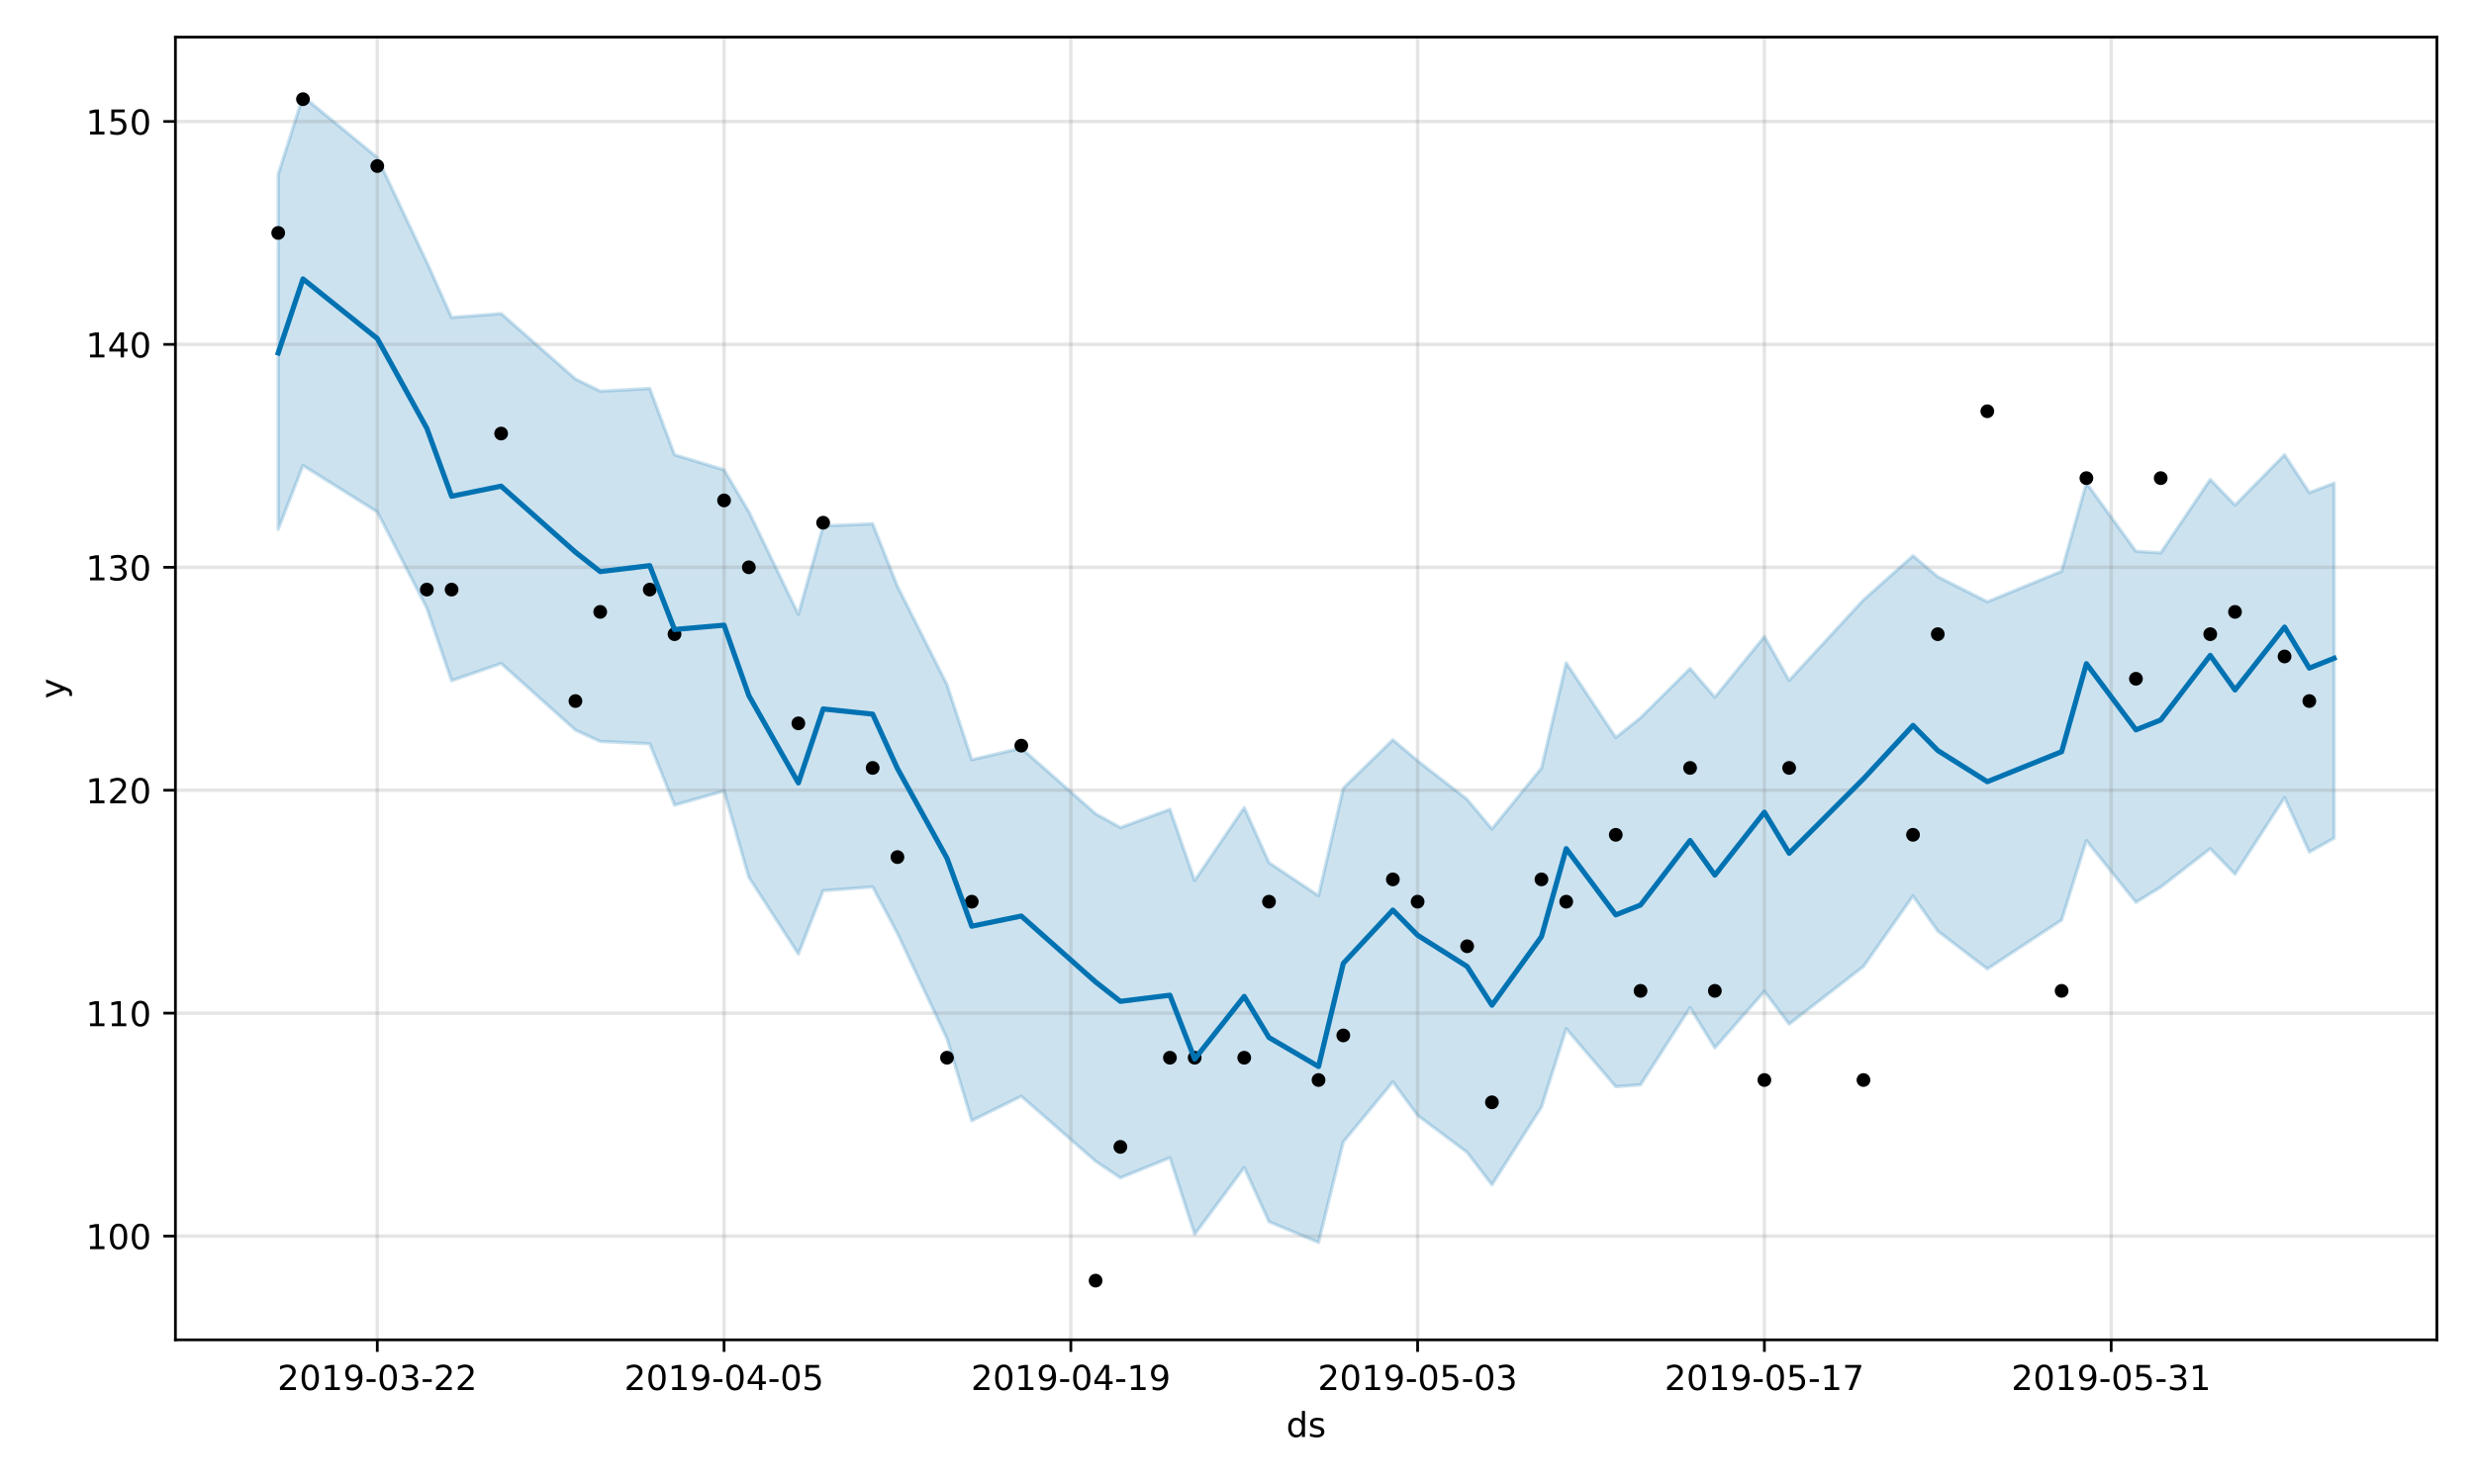 <?xml version="1.0" encoding="utf-8" standalone="no"?>
<!DOCTYPE svg PUBLIC "-//W3C//DTD SVG 1.1//EN"
  "http://www.w3.org/Graphics/SVG/1.1/DTD/svg11.dtd">
<!-- Created with matplotlib (https://matplotlib.org/) -->
<svg height="432pt" version="1.1" viewBox="0 0 720 432" width="720pt" xmlns="http://www.w3.org/2000/svg" xmlns:xlink="http://www.w3.org/1999/xlink">
 <defs>
  <style type="text/css">
*{stroke-linecap:butt;stroke-linejoin:round;}
  </style>
 </defs>
 <g id="figure_1">
  <g id="patch_1">
   <path d="M 0 432 
L 720 432 
L 720 0 
L 0 0 
z
" style="fill:#ffffff;"/>
  </g>
  <g id="axes_1">
   <g id="patch_2">
    <path d="M 51.05 390.04 
L 709.2 390.04 
L 709.2 10.8 
L 51.05 10.8 
z
" style="fill:#ffffff;"/>
   </g>
   <g id="PolyCollection_1">
    <defs>
     <path d="M 80.966 -381.305 
L 80.966 -277.932 
L 88.175 -296.486 
L 109.801 -282.971 
L 124.218 -254.971 
L 131.426 -233.846 
L 145.844 -238.854 
L 167.47 -219.462 
L 174.678 -216.159 
L 189.096 -215.486 
L 196.304 -197.618 
L 210.722 -201.743 
L 217.93 -176.637 
L 232.348 -154.289 
L 239.556 -172.713 
L 253.974 -173.817 
L 261.182 -160.287 
L 275.6 -129.652 
L 282.808 -105.769 
L 297.225 -112.876 
L 318.851 -93.954 
L 326.06 -89.128 
L 340.477 -94.975 
L 347.686 -72.686 
L 362.103 -92.123 
L 369.312 -76.347 
L 383.729 -70.324 
L 390.938 -99.59 
L 405.355 -117.059 
L 412.564 -107.313 
L 426.981 -96.529 
L 434.19 -87.108 
L 448.607 -109.736 
L 455.816 -132.516 
L 470.233 -115.661 
L 477.442 -116.198 
L 491.859 -138.663 
L 499.068 -126.975 
L 513.485 -143.393 
L 520.694 -133.889 
L 542.32 -150.653 
L 556.737 -171.17 
L 563.946 -160.949 
L 578.363 -149.94 
L 599.989 -164.179 
L 607.198 -187.31 
L 621.615 -169.337 
L 628.824 -173.765 
L 643.241 -184.945 
L 650.449 -177.515 
L 664.867 -199.81 
L 672.075 -183.967 
L 679.284 -188.003 
L 679.284 -291.335 
L 679.284 -291.335 
L 672.075 -288.598 
L 664.867 -299.617 
L 650.449 -284.963 
L 643.241 -292.435 
L 628.824 -271.056 
L 621.615 -271.53 
L 607.198 -291.389 
L 599.989 -265.711 
L 578.363 -256.818 
L 563.946 -264.109 
L 556.737 -270.213 
L 542.32 -257.363 
L 520.694 -233.93 
L 513.485 -246.69 
L 499.068 -229.031 
L 491.859 -237.405 
L 477.442 -223.055 
L 470.233 -217.308 
L 455.816 -239.029 
L 448.607 -208.419 
L 434.19 -190.678 
L 426.981 -199.298 
L 412.564 -210.518 
L 405.355 -216.65 
L 390.938 -202.565 
L 383.729 -171.248 
L 369.312 -180.873 
L 362.103 -196.9 
L 347.686 -175.69 
L 340.477 -196.393 
L 326.06 -191.094 
L 318.851 -195.098 
L 297.225 -214.215 
L 282.808 -210.849 
L 275.6 -232.708 
L 261.182 -261.326 
L 253.974 -279.519 
L 239.556 -278.904 
L 232.348 -253.167 
L 217.93 -283.038 
L 210.722 -295.218 
L 196.304 -299.62 
L 189.096 -318.911 
L 174.678 -318.129 
L 167.47 -321.667 
L 145.844 -340.713 
L 131.426 -339.58 
L 124.218 -355.657 
L 109.801 -386.148 
L 88.175 -403.962 
L 80.966 -381.305 
z
" id="m22660ab700" style="stroke:#0072b2;stroke-opacity:0.2;"/>
    </defs>
    <g clip-path="url(#p316aeceba5)">
     <use style="fill:#0072b2;fill-opacity:0.2;stroke:#0072b2;stroke-opacity:0.2;" x="0" xlink:href="#m22660ab700" y="432"/>
    </g>
   </g>
   <g id="matplotlib.axis_1">
    <g id="xtick_1">
     <g id="line2d_1">
      <path clip-path="url(#p316aeceba5)" d="M 109.801 390.04 
L 109.801 10.8 
" style="fill:none;stroke:#808080;stroke-linecap:square;stroke-opacity:0.2;"/>
     </g>
     <g id="line2d_2">
      <defs>
       <path d="M 0 0 
L 0 3.5 
" id="m2ee7074793" style="stroke:#000000;stroke-width:0.8;"/>
      </defs>
      <g>
       <use style="stroke:#000000;stroke-width:0.8;" x="109.801" xlink:href="#m2ee7074793" y="390.04"/>
      </g>
     </g>
     <g id="text_1">
      <!-- 2019-03-22 -->
      <defs>
       <path d="M 19.188 8.297 
L 53.609 8.297 
L 53.609 0 
L 7.328 0 
L 7.328 8.297 
Q 12.938 14.109 22.625 23.891 
Q 32.328 33.688 34.812 36.531 
Q 39.547 41.844 41.422 45.531 
Q 43.312 49.219 43.312 52.781 
Q 43.312 58.594 39.234 62.25 
Q 35.156 65.922 28.609 65.922 
Q 23.969 65.922 18.812 64.312 
Q 13.672 62.703 7.812 59.422 
L 7.812 69.391 
Q 13.766 71.781 18.938 73 
Q 24.125 74.219 28.422 74.219 
Q 39.75 74.219 46.484 68.547 
Q 53.219 62.891 53.219 53.422 
Q 53.219 48.922 51.531 44.891 
Q 49.859 40.875 45.406 35.406 
Q 44.188 33.984 37.641 27.219 
Q 31.109 20.453 19.188 8.297 
z
" id="DejaVuSans-50"/>
       <path d="M 31.781 66.406 
Q 24.172 66.406 20.328 58.906 
Q 16.5 51.422 16.5 36.375 
Q 16.5 21.391 20.328 13.891 
Q 24.172 6.391 31.781 6.391 
Q 39.453 6.391 43.281 13.891 
Q 47.125 21.391 47.125 36.375 
Q 47.125 51.422 43.281 58.906 
Q 39.453 66.406 31.781 66.406 
z
M 31.781 74.219 
Q 44.047 74.219 50.516 64.516 
Q 56.984 54.828 56.984 36.375 
Q 56.984 17.969 50.516 8.266 
Q 44.047 -1.422 31.781 -1.422 
Q 19.531 -1.422 13.062 8.266 
Q 6.594 17.969 6.594 36.375 
Q 6.594 54.828 13.062 64.516 
Q 19.531 74.219 31.781 74.219 
z
" id="DejaVuSans-48"/>
       <path d="M 12.406 8.297 
L 28.516 8.297 
L 28.516 63.922 
L 10.984 60.406 
L 10.984 69.391 
L 28.422 72.906 
L 38.281 72.906 
L 38.281 8.297 
L 54.391 8.297 
L 54.391 0 
L 12.406 0 
z
" id="DejaVuSans-49"/>
       <path d="M 10.984 1.516 
L 10.984 10.5 
Q 14.703 8.734 18.5 7.812 
Q 22.312 6.891 25.984 6.891 
Q 35.75 6.891 40.891 13.453 
Q 46.047 20.016 46.781 33.406 
Q 43.953 29.203 39.594 26.953 
Q 35.25 24.703 29.984 24.703 
Q 19.047 24.703 12.672 31.312 
Q 6.297 37.938 6.297 49.422 
Q 6.297 60.641 12.938 67.422 
Q 19.578 74.219 30.609 74.219 
Q 43.266 74.219 49.922 64.516 
Q 56.594 54.828 56.594 36.375 
Q 56.594 19.141 48.406 8.859 
Q 40.234 -1.422 26.422 -1.422 
Q 22.703 -1.422 18.891 -0.688 
Q 15.094 0.047 10.984 1.516 
z
M 30.609 32.422 
Q 37.25 32.422 41.125 36.953 
Q 45.016 41.5 45.016 49.422 
Q 45.016 57.281 41.125 61.844 
Q 37.25 66.406 30.609 66.406 
Q 23.969 66.406 20.094 61.844 
Q 16.219 57.281 16.219 49.422 
Q 16.219 41.5 20.094 36.953 
Q 23.969 32.422 30.609 32.422 
z
" id="DejaVuSans-57"/>
       <path d="M 4.891 31.391 
L 31.203 31.391 
L 31.203 23.391 
L 4.891 23.391 
z
" id="DejaVuSans-45"/>
       <path d="M 40.578 39.312 
Q 47.656 37.797 51.625 33 
Q 55.609 28.219 55.609 21.188 
Q 55.609 10.406 48.188 4.484 
Q 40.766 -1.422 27.094 -1.422 
Q 22.516 -1.422 17.656 -0.516 
Q 12.797 0.391 7.625 2.203 
L 7.625 11.719 
Q 11.719 9.328 16.594 8.109 
Q 21.484 6.891 26.812 6.891 
Q 36.078 6.891 40.938 10.547 
Q 45.797 14.203 45.797 21.188 
Q 45.797 27.641 41.281 31.266 
Q 36.766 34.906 28.719 34.906 
L 20.219 34.906 
L 20.219 43.016 
L 29.109 43.016 
Q 36.375 43.016 40.234 45.922 
Q 44.094 48.828 44.094 54.297 
Q 44.094 59.906 40.109 62.906 
Q 36.141 65.922 28.719 65.922 
Q 24.656 65.922 20.016 65.031 
Q 15.375 64.156 9.812 62.312 
L 9.812 71.094 
Q 15.438 72.656 20.344 73.438 
Q 25.25 74.219 29.594 74.219 
Q 40.828 74.219 47.359 69.109 
Q 53.906 64.016 53.906 55.328 
Q 53.906 49.266 50.438 45.094 
Q 46.969 40.922 40.578 39.312 
z
" id="DejaVuSans-51"/>
      </defs>
      <g transform="translate(80.743 404.638)scale(0.1 -0.1)">
       <use xlink:href="#DejaVuSans-50"/>
       <use x="63.623" xlink:href="#DejaVuSans-48"/>
       <use x="127.246" xlink:href="#DejaVuSans-49"/>
       <use x="190.869" xlink:href="#DejaVuSans-57"/>
       <use x="254.492" xlink:href="#DejaVuSans-45"/>
       <use x="290.576" xlink:href="#DejaVuSans-48"/>
       <use x="354.199" xlink:href="#DejaVuSans-51"/>
       <use x="417.822" xlink:href="#DejaVuSans-45"/>
       <use x="453.906" xlink:href="#DejaVuSans-50"/>
       <use x="517.529" xlink:href="#DejaVuSans-50"/>
      </g>
     </g>
    </g>
    <g id="xtick_2">
     <g id="line2d_3">
      <path clip-path="url(#p316aeceba5)" d="M 210.722 390.04 
L 210.722 10.8 
" style="fill:none;stroke:#808080;stroke-linecap:square;stroke-opacity:0.2;"/>
     </g>
     <g id="line2d_4">
      <g>
       <use style="stroke:#000000;stroke-width:0.8;" x="210.722" xlink:href="#m2ee7074793" y="390.04"/>
      </g>
     </g>
     <g id="text_2">
      <!-- 2019-04-05 -->
      <defs>
       <path d="M 37.797 64.312 
L 12.891 25.391 
L 37.797 25.391 
z
M 35.203 72.906 
L 47.609 72.906 
L 47.609 25.391 
L 58.016 25.391 
L 58.016 17.188 
L 47.609 17.188 
L 47.609 0 
L 37.797 0 
L 37.797 17.188 
L 4.891 17.188 
L 4.891 26.703 
z
" id="DejaVuSans-52"/>
       <path d="M 10.797 72.906 
L 49.516 72.906 
L 49.516 64.594 
L 19.828 64.594 
L 19.828 46.734 
Q 21.969 47.469 24.109 47.828 
Q 26.266 48.188 28.422 48.188 
Q 40.625 48.188 47.75 41.5 
Q 54.891 34.812 54.891 23.391 
Q 54.891 11.625 47.562 5.094 
Q 40.234 -1.422 26.906 -1.422 
Q 22.312 -1.422 17.547 -0.641 
Q 12.797 0.141 7.719 1.703 
L 7.719 11.625 
Q 12.109 9.234 16.797 8.062 
Q 21.484 6.891 26.703 6.891 
Q 35.156 6.891 40.078 11.328 
Q 45.016 15.766 45.016 23.391 
Q 45.016 31 40.078 35.438 
Q 35.156 39.891 26.703 39.891 
Q 22.75 39.891 18.812 39.016 
Q 14.891 38.141 10.797 36.281 
z
" id="DejaVuSans-53"/>
      </defs>
      <g transform="translate(181.664 404.638)scale(0.1 -0.1)">
       <use xlink:href="#DejaVuSans-50"/>
       <use x="63.623" xlink:href="#DejaVuSans-48"/>
       <use x="127.246" xlink:href="#DejaVuSans-49"/>
       <use x="190.869" xlink:href="#DejaVuSans-57"/>
       <use x="254.492" xlink:href="#DejaVuSans-45"/>
       <use x="290.576" xlink:href="#DejaVuSans-48"/>
       <use x="354.199" xlink:href="#DejaVuSans-52"/>
       <use x="417.822" xlink:href="#DejaVuSans-45"/>
       <use x="453.906" xlink:href="#DejaVuSans-48"/>
       <use x="517.529" xlink:href="#DejaVuSans-53"/>
      </g>
     </g>
    </g>
    <g id="xtick_3">
     <g id="line2d_5">
      <path clip-path="url(#p316aeceba5)" d="M 311.643 390.04 
L 311.643 10.8 
" style="fill:none;stroke:#808080;stroke-linecap:square;stroke-opacity:0.2;"/>
     </g>
     <g id="line2d_6">
      <g>
       <use style="stroke:#000000;stroke-width:0.8;" x="311.643" xlink:href="#m2ee7074793" y="390.04"/>
      </g>
     </g>
     <g id="text_3">
      <!-- 2019-04-19 -->
      <g transform="translate(282.585 404.638)scale(0.1 -0.1)">
       <use xlink:href="#DejaVuSans-50"/>
       <use x="63.623" xlink:href="#DejaVuSans-48"/>
       <use x="127.246" xlink:href="#DejaVuSans-49"/>
       <use x="190.869" xlink:href="#DejaVuSans-57"/>
       <use x="254.492" xlink:href="#DejaVuSans-45"/>
       <use x="290.576" xlink:href="#DejaVuSans-48"/>
       <use x="354.199" xlink:href="#DejaVuSans-52"/>
       <use x="417.822" xlink:href="#DejaVuSans-45"/>
       <use x="453.906" xlink:href="#DejaVuSans-49"/>
       <use x="517.529" xlink:href="#DejaVuSans-57"/>
      </g>
     </g>
    </g>
    <g id="xtick_4">
     <g id="line2d_7">
      <path clip-path="url(#p316aeceba5)" d="M 412.564 390.04 
L 412.564 10.8 
" style="fill:none;stroke:#808080;stroke-linecap:square;stroke-opacity:0.2;"/>
     </g>
     <g id="line2d_8">
      <g>
       <use style="stroke:#000000;stroke-width:0.8;" x="412.564" xlink:href="#m2ee7074793" y="390.04"/>
      </g>
     </g>
     <g id="text_4">
      <!-- 2019-05-03 -->
      <g transform="translate(383.506 404.638)scale(0.1 -0.1)">
       <use xlink:href="#DejaVuSans-50"/>
       <use x="63.623" xlink:href="#DejaVuSans-48"/>
       <use x="127.246" xlink:href="#DejaVuSans-49"/>
       <use x="190.869" xlink:href="#DejaVuSans-57"/>
       <use x="254.492" xlink:href="#DejaVuSans-45"/>
       <use x="290.576" xlink:href="#DejaVuSans-48"/>
       <use x="354.199" xlink:href="#DejaVuSans-53"/>
       <use x="417.822" xlink:href="#DejaVuSans-45"/>
       <use x="453.906" xlink:href="#DejaVuSans-48"/>
       <use x="517.529" xlink:href="#DejaVuSans-51"/>
      </g>
     </g>
    </g>
    <g id="xtick_5">
     <g id="line2d_9">
      <path clip-path="url(#p316aeceba5)" d="M 513.485 390.04 
L 513.485 10.8 
" style="fill:none;stroke:#808080;stroke-linecap:square;stroke-opacity:0.2;"/>
     </g>
     <g id="line2d_10">
      <g>
       <use style="stroke:#000000;stroke-width:0.8;" x="513.485" xlink:href="#m2ee7074793" y="390.04"/>
      </g>
     </g>
     <g id="text_5">
      <!-- 2019-05-17 -->
      <defs>
       <path d="M 8.203 72.906 
L 55.078 72.906 
L 55.078 68.703 
L 28.609 0 
L 18.312 0 
L 43.219 64.594 
L 8.203 64.594 
z
" id="DejaVuSans-55"/>
      </defs>
      <g transform="translate(484.427 404.638)scale(0.1 -0.1)">
       <use xlink:href="#DejaVuSans-50"/>
       <use x="63.623" xlink:href="#DejaVuSans-48"/>
       <use x="127.246" xlink:href="#DejaVuSans-49"/>
       <use x="190.869" xlink:href="#DejaVuSans-57"/>
       <use x="254.492" xlink:href="#DejaVuSans-45"/>
       <use x="290.576" xlink:href="#DejaVuSans-48"/>
       <use x="354.199" xlink:href="#DejaVuSans-53"/>
       <use x="417.822" xlink:href="#DejaVuSans-45"/>
       <use x="453.906" xlink:href="#DejaVuSans-49"/>
       <use x="517.529" xlink:href="#DejaVuSans-55"/>
      </g>
     </g>
    </g>
    <g id="xtick_6">
     <g id="line2d_11">
      <path clip-path="url(#p316aeceba5)" d="M 614.406 390.04 
L 614.406 10.8 
" style="fill:none;stroke:#808080;stroke-linecap:square;stroke-opacity:0.2;"/>
     </g>
     <g id="line2d_12">
      <g>
       <use style="stroke:#000000;stroke-width:0.8;" x="614.406" xlink:href="#m2ee7074793" y="390.04"/>
      </g>
     </g>
     <g id="text_6">
      <!-- 2019-05-31 -->
      <g transform="translate(585.348 404.638)scale(0.1 -0.1)">
       <use xlink:href="#DejaVuSans-50"/>
       <use x="63.623" xlink:href="#DejaVuSans-48"/>
       <use x="127.246" xlink:href="#DejaVuSans-49"/>
       <use x="190.869" xlink:href="#DejaVuSans-57"/>
       <use x="254.492" xlink:href="#DejaVuSans-45"/>
       <use x="290.576" xlink:href="#DejaVuSans-48"/>
       <use x="354.199" xlink:href="#DejaVuSans-53"/>
       <use x="417.822" xlink:href="#DejaVuSans-45"/>
       <use x="453.906" xlink:href="#DejaVuSans-51"/>
       <use x="517.529" xlink:href="#DejaVuSans-49"/>
      </g>
     </g>
    </g>
    <g id="text_7">
     <!-- ds -->
     <defs>
      <path d="M 45.406 46.391 
L 45.406 75.984 
L 54.391 75.984 
L 54.391 0 
L 45.406 0 
L 45.406 8.203 
Q 42.578 3.328 38.25 0.953 
Q 33.938 -1.422 27.875 -1.422 
Q 17.969 -1.422 11.734 6.484 
Q 5.516 14.406 5.516 27.297 
Q 5.516 40.188 11.734 48.094 
Q 17.969 56 27.875 56 
Q 33.938 56 38.25 53.625 
Q 42.578 51.266 45.406 46.391 
z
M 14.797 27.297 
Q 14.797 17.391 18.875 11.75 
Q 22.953 6.109 30.078 6.109 
Q 37.203 6.109 41.297 11.75 
Q 45.406 17.391 45.406 27.297 
Q 45.406 37.203 41.297 42.844 
Q 37.203 48.484 30.078 48.484 
Q 22.953 48.484 18.875 42.844 
Q 14.797 37.203 14.797 27.297 
z
" id="DejaVuSans-100"/>
      <path d="M 44.281 53.078 
L 44.281 44.578 
Q 40.484 46.531 36.375 47.5 
Q 32.281 48.484 27.875 48.484 
Q 21.188 48.484 17.844 46.438 
Q 14.5 44.391 14.5 40.281 
Q 14.5 37.156 16.891 35.375 
Q 19.281 33.594 26.516 31.984 
L 29.594 31.297 
Q 39.156 29.25 43.188 25.516 
Q 47.219 21.781 47.219 15.094 
Q 47.219 7.469 41.188 3.016 
Q 35.156 -1.422 24.609 -1.422 
Q 20.219 -1.422 15.453 -0.562 
Q 10.688 0.297 5.422 2 
L 5.422 11.281 
Q 10.406 8.688 15.234 7.391 
Q 20.062 6.109 24.812 6.109 
Q 31.156 6.109 34.562 8.281 
Q 37.984 10.453 37.984 14.406 
Q 37.984 18.062 35.516 20.016 
Q 33.062 21.969 24.703 23.781 
L 21.578 24.516 
Q 13.234 26.266 9.516 29.906 
Q 5.812 33.547 5.812 39.891 
Q 5.812 47.609 11.281 51.797 
Q 16.75 56 26.812 56 
Q 31.781 56 36.172 55.266 
Q 40.578 54.547 44.281 53.078 
z
" id="DejaVuSans-115"/>
     </defs>
     <g transform="translate(374.346 418.317)scale(0.1 -0.1)">
      <use xlink:href="#DejaVuSans-100"/>
      <use x="63.477" xlink:href="#DejaVuSans-115"/>
     </g>
    </g>
   </g>
   <g id="matplotlib.axis_2">
    <g id="ytick_1">
     <g id="line2d_13">
      <path clip-path="url(#p316aeceba5)" d="M 51.05 359.823 
L 709.2 359.823 
" style="fill:none;stroke:#808080;stroke-linecap:square;stroke-opacity:0.2;"/>
     </g>
     <g id="line2d_14">
      <defs>
       <path d="M 0 0 
L -3.5 0 
" id="m44f95b1cbf" style="stroke:#000000;stroke-width:0.8;"/>
      </defs>
      <g>
       <use style="stroke:#000000;stroke-width:0.8;" x="51.05" xlink:href="#m44f95b1cbf" y="359.823"/>
      </g>
     </g>
     <g id="text_8">
      <!-- 100 -->
      <g transform="translate(24.962 363.622)scale(0.1 -0.1)">
       <use xlink:href="#DejaVuSans-49"/>
       <use x="63.623" xlink:href="#DejaVuSans-48"/>
       <use x="127.246" xlink:href="#DejaVuSans-48"/>
      </g>
     </g>
    </g>
    <g id="ytick_2">
     <g id="line2d_15">
      <path clip-path="url(#p316aeceba5)" d="M 51.05 294.93 
L 709.2 294.93 
" style="fill:none;stroke:#808080;stroke-linecap:square;stroke-opacity:0.2;"/>
     </g>
     <g id="line2d_16">
      <g>
       <use style="stroke:#000000;stroke-width:0.8;" x="51.05" xlink:href="#m44f95b1cbf" y="294.93"/>
      </g>
     </g>
     <g id="text_9">
      <!-- 110 -->
      <g transform="translate(24.962 298.73)scale(0.1 -0.1)">
       <use xlink:href="#DejaVuSans-49"/>
       <use x="63.623" xlink:href="#DejaVuSans-49"/>
       <use x="127.246" xlink:href="#DejaVuSans-48"/>
      </g>
     </g>
    </g>
    <g id="ytick_3">
     <g id="line2d_17">
      <path clip-path="url(#p316aeceba5)" d="M 51.05 230.037 
L 709.2 230.037 
" style="fill:none;stroke:#808080;stroke-linecap:square;stroke-opacity:0.2;"/>
     </g>
     <g id="line2d_18">
      <g>
       <use style="stroke:#000000;stroke-width:0.8;" x="51.05" xlink:href="#m44f95b1cbf" y="230.037"/>
      </g>
     </g>
     <g id="text_10">
      <!-- 120 -->
      <g transform="translate(24.962 233.837)scale(0.1 -0.1)">
       <use xlink:href="#DejaVuSans-49"/>
       <use x="63.623" xlink:href="#DejaVuSans-50"/>
       <use x="127.246" xlink:href="#DejaVuSans-48"/>
      </g>
     </g>
    </g>
    <g id="ytick_4">
     <g id="line2d_19">
      <path clip-path="url(#p316aeceba5)" d="M 51.05 165.145 
L 709.2 165.145 
" style="fill:none;stroke:#808080;stroke-linecap:square;stroke-opacity:0.2;"/>
     </g>
     <g id="line2d_20">
      <g>
       <use style="stroke:#000000;stroke-width:0.8;" x="51.05" xlink:href="#m44f95b1cbf" y="165.145"/>
      </g>
     </g>
     <g id="text_11">
      <!-- 130 -->
      <g transform="translate(24.962 168.944)scale(0.1 -0.1)">
       <use xlink:href="#DejaVuSans-49"/>
       <use x="63.623" xlink:href="#DejaVuSans-51"/>
       <use x="127.246" xlink:href="#DejaVuSans-48"/>
      </g>
     </g>
    </g>
    <g id="ytick_5">
     <g id="line2d_21">
      <path clip-path="url(#p316aeceba5)" d="M 51.05 100.252 
L 709.2 100.252 
" style="fill:none;stroke:#808080;stroke-linecap:square;stroke-opacity:0.2;"/>
     </g>
     <g id="line2d_22">
      <g>
       <use style="stroke:#000000;stroke-width:0.8;" x="51.05" xlink:href="#m44f95b1cbf" y="100.252"/>
      </g>
     </g>
     <g id="text_12">
      <!-- 140 -->
      <g transform="translate(24.962 104.051)scale(0.1 -0.1)">
       <use xlink:href="#DejaVuSans-49"/>
       <use x="63.623" xlink:href="#DejaVuSans-52"/>
       <use x="127.246" xlink:href="#DejaVuSans-48"/>
      </g>
     </g>
    </g>
    <g id="ytick_6">
     <g id="line2d_23">
      <path clip-path="url(#p316aeceba5)" d="M 51.05 35.359 
L 709.2 35.359 
" style="fill:none;stroke:#808080;stroke-linecap:square;stroke-opacity:0.2;"/>
     </g>
     <g id="line2d_24">
      <g>
       <use style="stroke:#000000;stroke-width:0.8;" x="51.05" xlink:href="#m44f95b1cbf" y="35.359"/>
      </g>
     </g>
     <g id="text_13">
      <!-- 150 -->
      <g transform="translate(24.962 39.158)scale(0.1 -0.1)">
       <use xlink:href="#DejaVuSans-49"/>
       <use x="63.623" xlink:href="#DejaVuSans-53"/>
       <use x="127.246" xlink:href="#DejaVuSans-48"/>
      </g>
     </g>
    </g>
    <g id="text_14">
     <!-- y -->
     <defs>
      <path d="M 32.172 -5.078 
Q 28.375 -14.844 24.75 -17.812 
Q 21.141 -20.797 15.094 -20.797 
L 7.906 -20.797 
L 7.906 -13.281 
L 13.188 -13.281 
Q 16.891 -13.281 18.938 -11.516 
Q 21 -9.766 23.484 -3.219 
L 25.094 0.875 
L 2.984 54.688 
L 12.5 54.688 
L 29.594 11.922 
L 46.688 54.688 
L 56.203 54.688 
z
" id="DejaVuSans-121"/>
     </defs>
     <g transform="translate(18.883 203.379)rotate(-90)scale(0.1 -0.1)">
      <use xlink:href="#DejaVuSans-121"/>
     </g>
    </g>
   </g>
   <g id="line2d_25">
    <defs>
     <path d="M 0 1.5 
C 0.398 1.5 0.779 1.342 1.061 1.061 
C 1.342 0.779 1.5 0.398 1.5 0 
C 1.5 -0.398 1.342 -0.779 1.061 -1.061 
C 0.779 -1.342 0.398 -1.5 0 -1.5 
C -0.398 -1.5 -0.779 -1.342 -1.061 -1.061 
C -1.342 -0.779 -1.5 -0.398 -1.5 0 
C -1.5 0.398 -1.342 0.779 -1.061 1.061 
C -0.779 1.342 -0.398 1.5 0 1.5 
z
" id="m4a6e9666b9" style="stroke:#000000;"/>
    </defs>
    <g clip-path="url(#p316aeceba5)">
     <use style="stroke:#000000;" x="80.966" xlink:href="#m4a6e9666b9" y="67.805"/>
     <use style="stroke:#000000;" x="88.175" xlink:href="#m4a6e9666b9" y="28.87"/>
     <use style="stroke:#000000;" x="109.801" xlink:href="#m4a6e9666b9" y="48.337"/>
     <use style="stroke:#000000;" x="124.218" xlink:href="#m4a6e9666b9" y="171.634"/>
     <use style="stroke:#000000;" x="131.426" xlink:href="#m4a6e9666b9" y="171.634"/>
     <use style="stroke:#000000;" x="145.844" xlink:href="#m4a6e9666b9" y="126.209"/>
     <use style="stroke:#000000;" x="167.47" xlink:href="#m4a6e9666b9" y="204.08"/>
     <use style="stroke:#000000;" x="174.678" xlink:href="#m4a6e9666b9" y="178.123"/>
     <use style="stroke:#000000;" x="189.096" xlink:href="#m4a6e9666b9" y="171.634"/>
     <use style="stroke:#000000;" x="196.304" xlink:href="#m4a6e9666b9" y="184.612"/>
     <use style="stroke:#000000;" x="210.722" xlink:href="#m4a6e9666b9" y="145.677"/>
     <use style="stroke:#000000;" x="217.93" xlink:href="#m4a6e9666b9" y="165.145"/>
     <use style="stroke:#000000;" x="232.348" xlink:href="#m4a6e9666b9" y="210.57"/>
     <use style="stroke:#000000;" x="239.556" xlink:href="#m4a6e9666b9" y="152.166"/>
     <use style="stroke:#000000;" x="253.974" xlink:href="#m4a6e9666b9" y="223.548"/>
     <use style="stroke:#000000;" x="261.182" xlink:href="#m4a6e9666b9" y="249.505"/>
     <use style="stroke:#000000;" x="275.6" xlink:href="#m4a6e9666b9" y="307.909"/>
     <use style="stroke:#000000;" x="282.808" xlink:href="#m4a6e9666b9" y="262.484"/>
     <use style="stroke:#000000;" x="297.225" xlink:href="#m4a6e9666b9" y="217.059"/>
     <use style="stroke:#000000;" x="318.851" xlink:href="#m4a6e9666b9" y="372.802"/>
     <use style="stroke:#000000;" x="326.06" xlink:href="#m4a6e9666b9" y="333.866"/>
     <use style="stroke:#000000;" x="340.477" xlink:href="#m4a6e9666b9" y="307.909"/>
     <use style="stroke:#000000;" x="347.686" xlink:href="#m4a6e9666b9" y="307.909"/>
     <use style="stroke:#000000;" x="362.103" xlink:href="#m4a6e9666b9" y="307.909"/>
     <use style="stroke:#000000;" x="369.312" xlink:href="#m4a6e9666b9" y="262.484"/>
     <use style="stroke:#000000;" x="383.729" xlink:href="#m4a6e9666b9" y="314.398"/>
     <use style="stroke:#000000;" x="390.938" xlink:href="#m4a6e9666b9" y="301.42"/>
     <use style="stroke:#000000;" x="405.355" xlink:href="#m4a6e9666b9" y="255.995"/>
     <use style="stroke:#000000;" x="412.564" xlink:href="#m4a6e9666b9" y="262.484"/>
     <use style="stroke:#000000;" x="426.981" xlink:href="#m4a6e9666b9" y="275.462"/>
     <use style="stroke:#000000;" x="434.19" xlink:href="#m4a6e9666b9" y="320.888"/>
     <use style="stroke:#000000;" x="448.607" xlink:href="#m4a6e9666b9" y="255.995"/>
     <use style="stroke:#000000;" x="455.816" xlink:href="#m4a6e9666b9" y="262.484"/>
     <use style="stroke:#000000;" x="470.233" xlink:href="#m4a6e9666b9" y="243.016"/>
     <use style="stroke:#000000;" x="477.442" xlink:href="#m4a6e9666b9" y="288.441"/>
     <use style="stroke:#000000;" x="491.859" xlink:href="#m4a6e9666b9" y="223.548"/>
     <use style="stroke:#000000;" x="499.068" xlink:href="#m4a6e9666b9" y="288.441"/>
     <use style="stroke:#000000;" x="513.485" xlink:href="#m4a6e9666b9" y="314.398"/>
     <use style="stroke:#000000;" x="520.694" xlink:href="#m4a6e9666b9" y="223.548"/>
     <use style="stroke:#000000;" x="542.32" xlink:href="#m4a6e9666b9" y="314.398"/>
     <use style="stroke:#000000;" x="556.737" xlink:href="#m4a6e9666b9" y="243.016"/>
     <use style="stroke:#000000;" x="563.946" xlink:href="#m4a6e9666b9" y="184.612"/>
     <use style="stroke:#000000;" x="578.363" xlink:href="#m4a6e9666b9" y="119.72"/>
     <use style="stroke:#000000;" x="599.989" xlink:href="#m4a6e9666b9" y="288.441"/>
     <use style="stroke:#000000;" x="607.198" xlink:href="#m4a6e9666b9" y="139.187"/>
     <use style="stroke:#000000;" x="621.615" xlink:href="#m4a6e9666b9" y="197.591"/>
     <use style="stroke:#000000;" x="628.824" xlink:href="#m4a6e9666b9" y="139.187"/>
     <use style="stroke:#000000;" x="643.241" xlink:href="#m4a6e9666b9" y="184.612"/>
     <use style="stroke:#000000;" x="650.449" xlink:href="#m4a6e9666b9" y="178.123"/>
     <use style="stroke:#000000;" x="664.867" xlink:href="#m4a6e9666b9" y="191.102"/>
     <use style="stroke:#000000;" x="672.075" xlink:href="#m4a6e9666b9" y="204.08"/>
    </g>
   </g>
   <g id="line2d_26">
    <path clip-path="url(#p316aeceba5)" d="M 80.966 102.736 
L 88.175 81.207 
L 109.801 98.547 
L 124.218 124.675 
L 131.426 144.46 
L 145.844 141.524 
L 167.47 160.742 
L 174.678 166.399 
L 189.096 164.655 
L 196.304 183.248 
L 210.722 181.995 
L 217.93 202.466 
L 232.348 227.907 
L 239.556 206.379 
L 253.974 207.885 
L 261.182 223.716 
L 275.6 249.838 
L 282.808 269.619 
L 297.225 266.665 
L 318.851 285.856 
L 326.06 291.496 
L 340.477 289.714 
L 347.686 308.288 
L 362.103 290.055 
L 369.312 302.028 
L 383.729 310.472 
L 390.938 280.437 
L 405.355 264.931 
L 412.564 272.256 
L 426.981 281.352 
L 434.19 292.621 
L 448.607 272.654 
L 455.816 247.05 
L 470.233 266.322 
L 477.442 263.458 
L 491.859 244.671 
L 499.068 254.743 
L 513.485 236.443 
L 520.694 248.387 
L 542.32 226.719 
L 556.737 211.172 
L 563.946 218.478 
L 578.363 227.553 
L 599.989 218.821 
L 607.198 193.208 
L 621.615 212.459 
L 628.824 209.588 
L 643.241 190.791 
L 650.449 200.857 
L 664.867 182.55 
L 672.075 194.495 
L 679.284 191.624 
" style="fill:none;stroke:#0072b2;stroke-linecap:square;stroke-width:1.5;"/>
   </g>
   <g id="patch_3">
    <path d="M 51.05 390.04 
L 51.05 10.8 
" style="fill:none;stroke:#000000;stroke-linecap:square;stroke-linejoin:miter;stroke-width:0.8;"/>
   </g>
   <g id="patch_4">
    <path d="M 709.2 390.04 
L 709.2 10.8 
" style="fill:none;stroke:#000000;stroke-linecap:square;stroke-linejoin:miter;stroke-width:0.8;"/>
   </g>
   <g id="patch_5">
    <path d="M 51.05 390.04 
L 709.2 390.04 
" style="fill:none;stroke:#000000;stroke-linecap:square;stroke-linejoin:miter;stroke-width:0.8;"/>
   </g>
   <g id="patch_6">
    <path d="M 51.05 10.8 
L 709.2 10.8 
" style="fill:none;stroke:#000000;stroke-linecap:square;stroke-linejoin:miter;stroke-width:0.8;"/>
   </g>
  </g>
 </g>
 <defs>
  <clipPath id="p316aeceba5">
   <rect height="379.24" width="658.15" x="51.05" y="10.8"/>
  </clipPath>
 </defs>
</svg>
